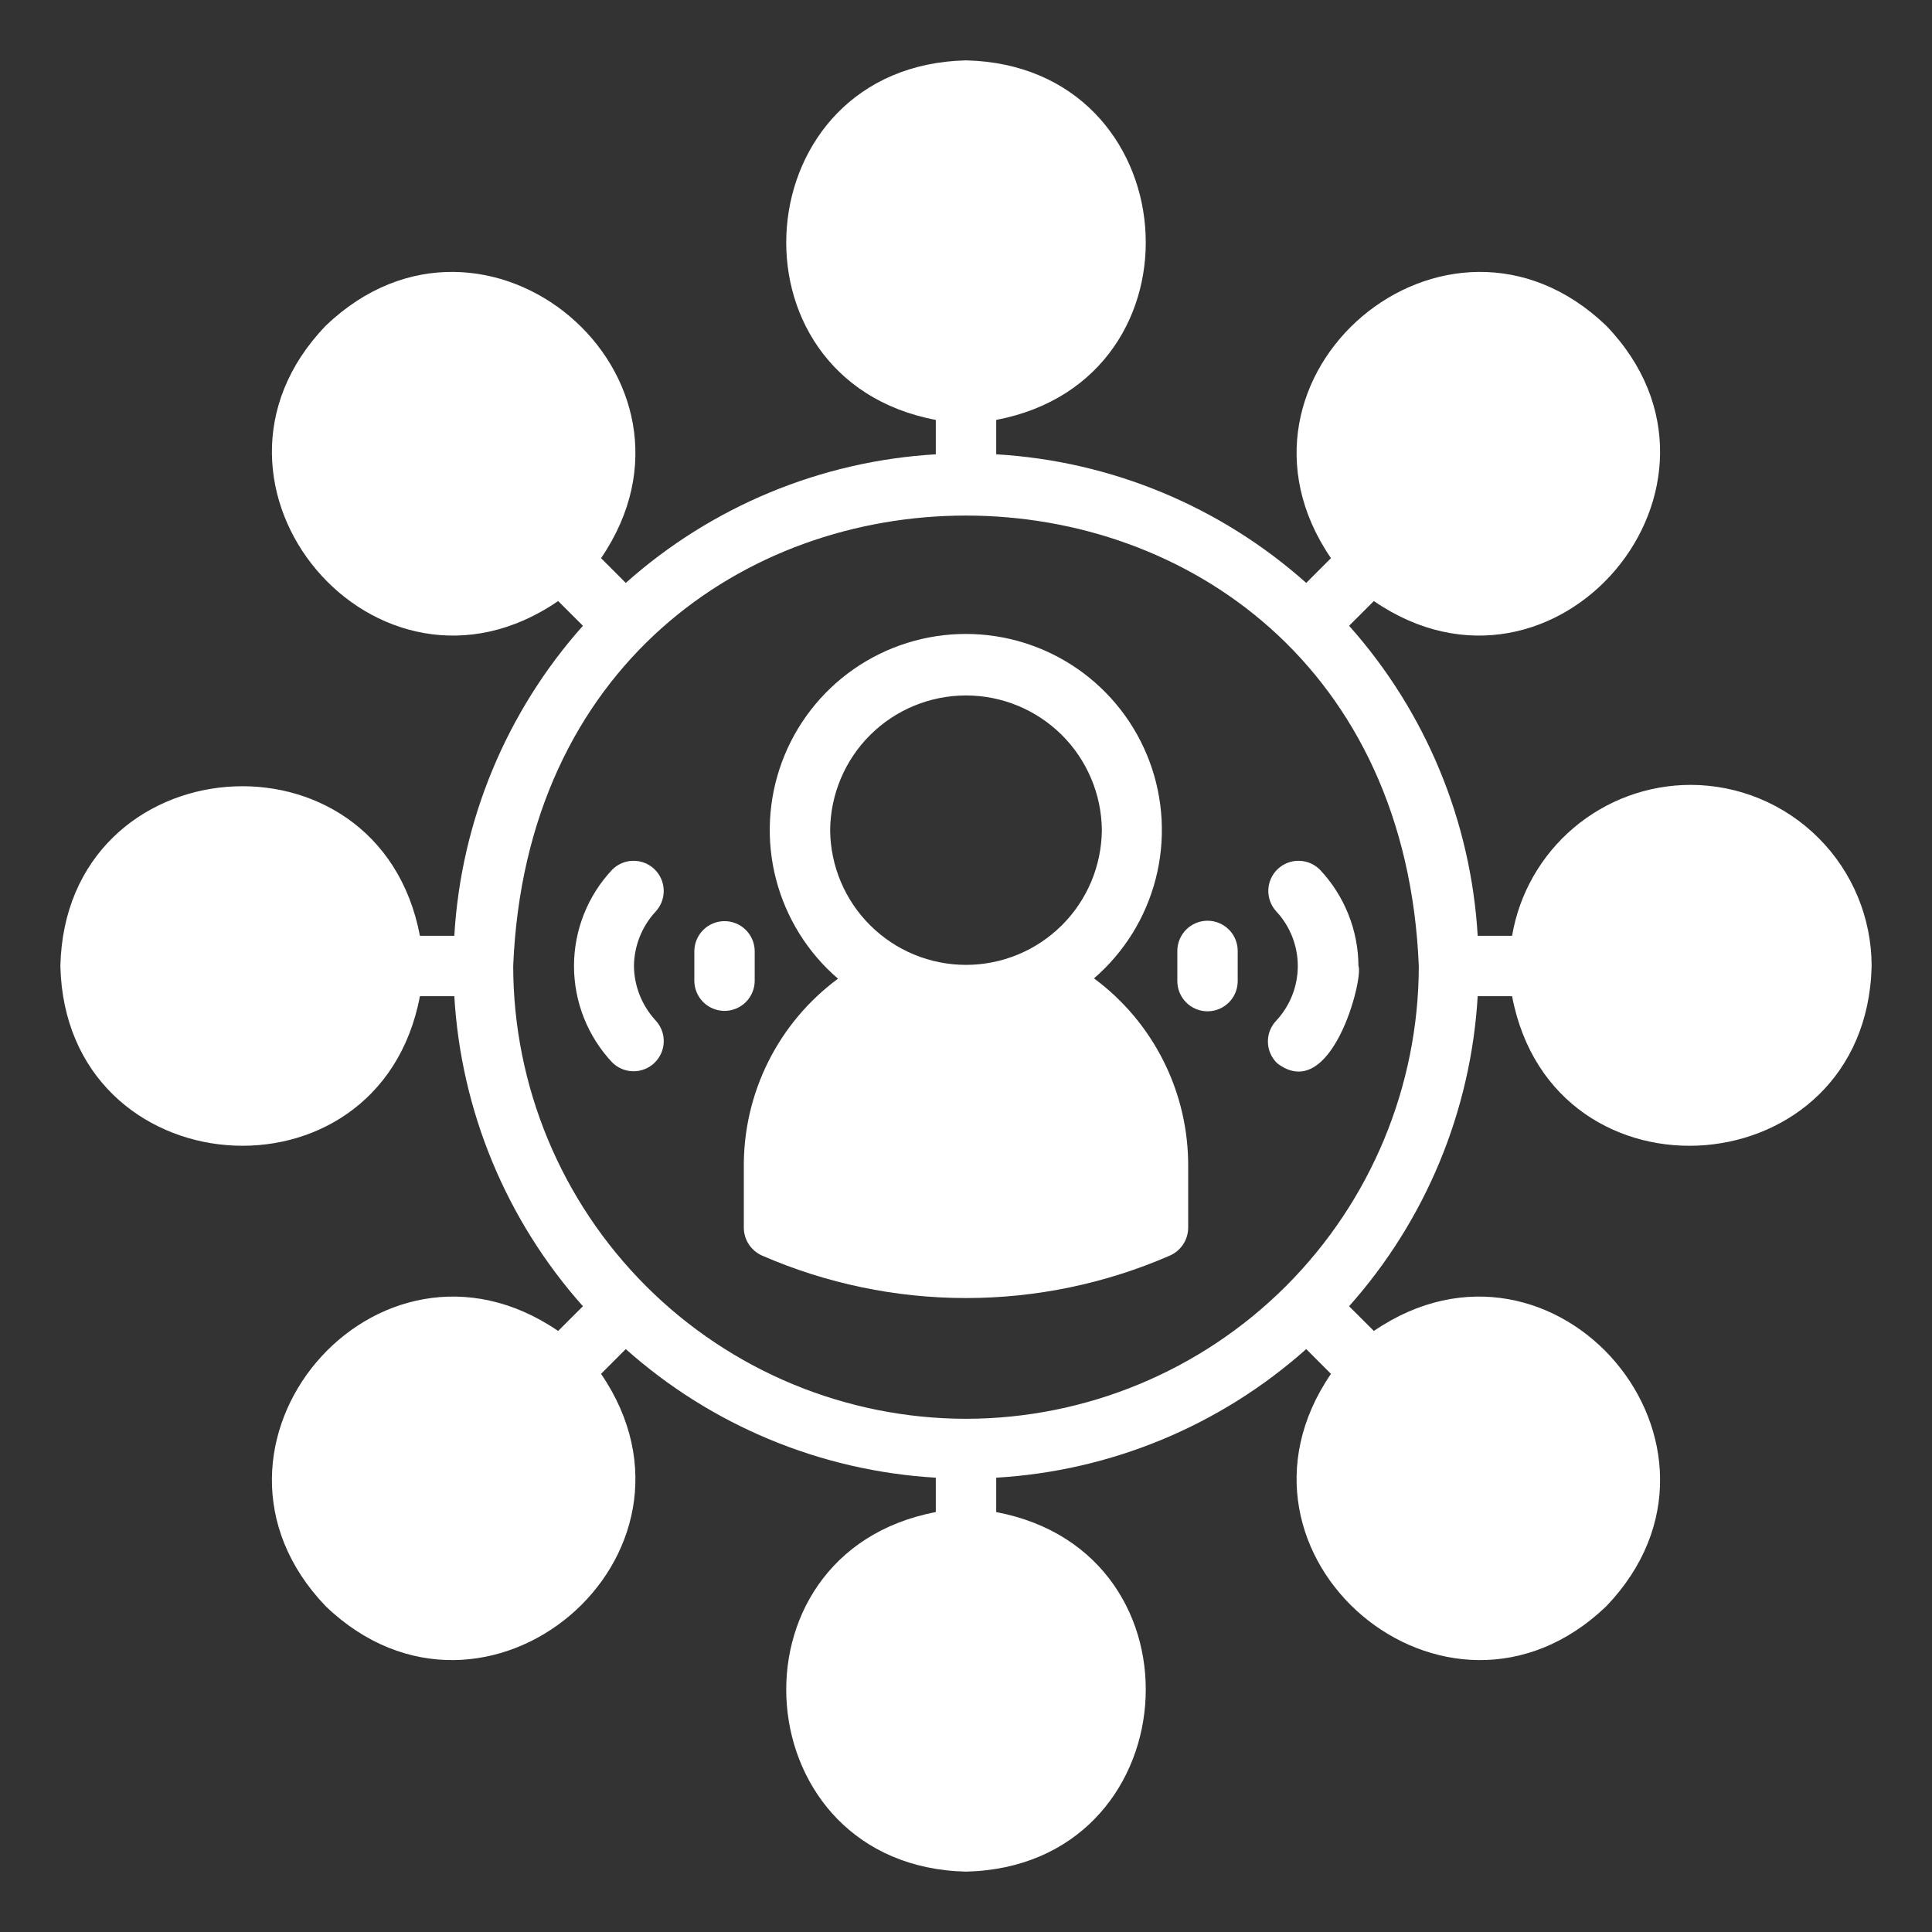 <svg width="60" height="60" viewBox="0 0 60 60" fill="none" xmlns="http://www.w3.org/2000/svg">
<rect x="0" y="0" width="60" height="60" fill="#333333" stroke="none"/>
<path d="M33.975 30.384C34.915 29.572 35.585 28.491 35.893 27.287C36.201 26.084 36.134 24.814 35.7 23.65C35.266 22.485 34.486 21.481 33.465 20.773C32.443 20.065 31.23 19.686 29.987 19.688C28.744 19.689 27.532 20.071 26.512 20.781C25.493 21.492 24.715 22.498 24.284 23.663C23.853 24.828 23.788 26.098 24.099 27.301C24.411 28.504 25.082 29.584 26.025 30.394C25.11 31.07 24.367 31.954 23.859 32.972C23.351 33.991 23.09 35.115 23.1 36.253V38.128C23.101 38.311 23.154 38.489 23.254 38.642C23.354 38.795 23.495 38.916 23.662 38.991C25.661 39.862 27.819 40.312 30 40.312C32.181 40.312 34.338 39.862 36.337 38.991C36.504 38.916 36.646 38.795 36.746 38.642C36.846 38.489 36.899 38.311 36.9 38.128V36.253C36.91 35.113 36.651 33.987 36.142 32.967C35.634 31.947 34.891 31.062 33.975 30.384ZM25.781 25.781C25.791 24.669 26.239 23.605 27.029 22.821C27.819 22.038 28.887 21.598 30 21.598C31.113 21.598 32.18 22.038 32.971 22.821C33.761 23.605 34.209 24.669 34.219 25.781C34.209 26.894 33.761 27.958 32.971 28.741C32.18 29.525 31.113 29.965 30 29.965C28.887 29.965 27.819 29.525 27.029 28.741C26.239 27.958 25.791 26.894 25.781 25.781Z" fill="white"/>
<path d="M37.501 28.594C37.378 28.594 37.256 28.618 37.142 28.666C37.028 28.713 36.925 28.782 36.838 28.869C36.751 28.956 36.682 29.059 36.635 29.173C36.587 29.287 36.563 29.409 36.563 29.532V30.469C36.563 30.718 36.662 30.956 36.838 31.132C37.014 31.308 37.252 31.407 37.501 31.407C37.749 31.407 37.988 31.308 38.164 31.132C38.34 30.956 38.438 30.718 38.438 30.469V29.532C38.438 29.409 38.414 29.287 38.367 29.173C38.32 29.059 38.251 28.956 38.164 28.869C38.077 28.782 37.973 28.713 37.86 28.666C37.746 28.618 37.624 28.594 37.501 28.594ZM39.635 28.303C40.065 28.764 40.304 29.37 40.304 30.001C40.303 30.631 40.064 31.237 39.634 31.698C39.549 31.787 39.483 31.892 39.438 32.007C39.394 32.122 39.373 32.244 39.376 32.367C39.379 32.491 39.406 32.612 39.456 32.724C39.506 32.837 39.578 32.939 39.667 33.023C41.356 34.306 42.352 30.364 42.188 30C42.182 28.888 41.755 27.82 40.992 27.01C40.819 26.836 40.585 26.736 40.339 26.733C40.094 26.729 39.857 26.822 39.679 26.991C39.501 27.16 39.397 27.393 39.389 27.638C39.381 27.883 39.469 28.122 39.635 28.303ZM23.438 30.469V29.532C23.435 29.285 23.334 29.05 23.159 28.877C22.984 28.704 22.747 28.607 22.501 28.607C22.254 28.607 22.018 28.704 21.843 28.877C21.667 29.05 21.567 29.285 21.563 29.532V30.469C21.567 30.716 21.667 30.951 21.843 31.124C22.018 31.297 22.254 31.394 22.501 31.394C22.747 31.394 22.984 31.297 23.159 31.124C23.334 30.951 23.435 30.716 23.438 30.469ZM19.688 30C19.695 29.37 19.937 28.765 20.367 28.303C20.532 28.122 20.621 27.883 20.612 27.638C20.604 27.393 20.5 27.161 20.322 26.991C20.145 26.822 19.907 26.729 19.662 26.733C19.417 26.736 19.183 26.836 19.01 27.011C18.25 27.82 17.826 28.89 17.826 30C17.826 31.111 18.249 32.18 19.009 32.991C19.182 33.165 19.416 33.265 19.662 33.269C19.907 33.273 20.145 33.18 20.322 33.011C20.5 32.841 20.605 32.609 20.613 32.363C20.622 32.118 20.533 31.879 20.367 31.698C19.938 31.236 19.695 30.631 19.688 30Z" fill="white"/>
<path d="M52.5 24.375C51.172 24.378 49.888 24.849 48.874 25.707C47.86 26.565 47.182 27.753 46.959 29.062H45.891C45.682 25.495 44.275 22.102 41.897 19.434L42.666 18.666C48.309 22.538 54.638 15.056 49.884 10.116C44.925 5.362 37.481 11.691 41.334 17.334L40.566 18.103C37.898 15.725 34.505 14.318 30.938 14.109V13.041C37.641 11.766 36.881 2.034 30 1.875C23.119 2.034 22.359 11.775 29.062 13.041V14.109C25.495 14.318 22.102 15.725 19.434 18.103L18.666 17.334C22.519 11.691 15.075 5.362 10.116 10.116C5.362 15.056 11.691 22.538 17.334 18.666L18.103 19.434C15.725 22.102 14.318 25.495 14.109 29.062H13.041C11.766 22.359 2.034 23.119 1.875 30C2.034 36.881 11.775 37.641 13.041 30.938H14.109C14.318 34.505 15.725 37.898 18.103 40.566L17.334 41.334C11.691 37.481 5.362 44.925 10.116 49.884C15.075 54.638 22.519 48.309 18.666 42.666L19.434 41.897C22.102 44.275 25.495 45.682 29.062 45.891V46.959C22.359 48.234 23.119 57.966 30 58.125C36.881 57.966 37.641 48.225 30.938 46.959V45.891C34.505 45.682 37.898 44.275 40.566 41.897L41.334 42.666C37.481 48.309 44.925 54.638 49.884 49.884C54.638 44.925 48.309 37.481 42.666 41.334L41.897 40.566C44.275 37.898 45.682 34.505 45.891 30.938H46.959C48.234 37.65 57.966 36.872 58.125 30C58.124 28.509 57.531 27.078 56.476 26.024C55.422 24.969 53.992 24.376 52.5 24.375ZM30 44.062C26.272 44.058 22.698 42.575 20.061 39.939C17.425 37.302 15.942 33.728 15.938 30C16.706 11.344 43.294 11.353 44.062 30C44.058 33.728 42.575 37.302 39.939 39.939C37.302 42.575 33.728 44.058 30 44.062Z" fill="white"/>
</svg>
